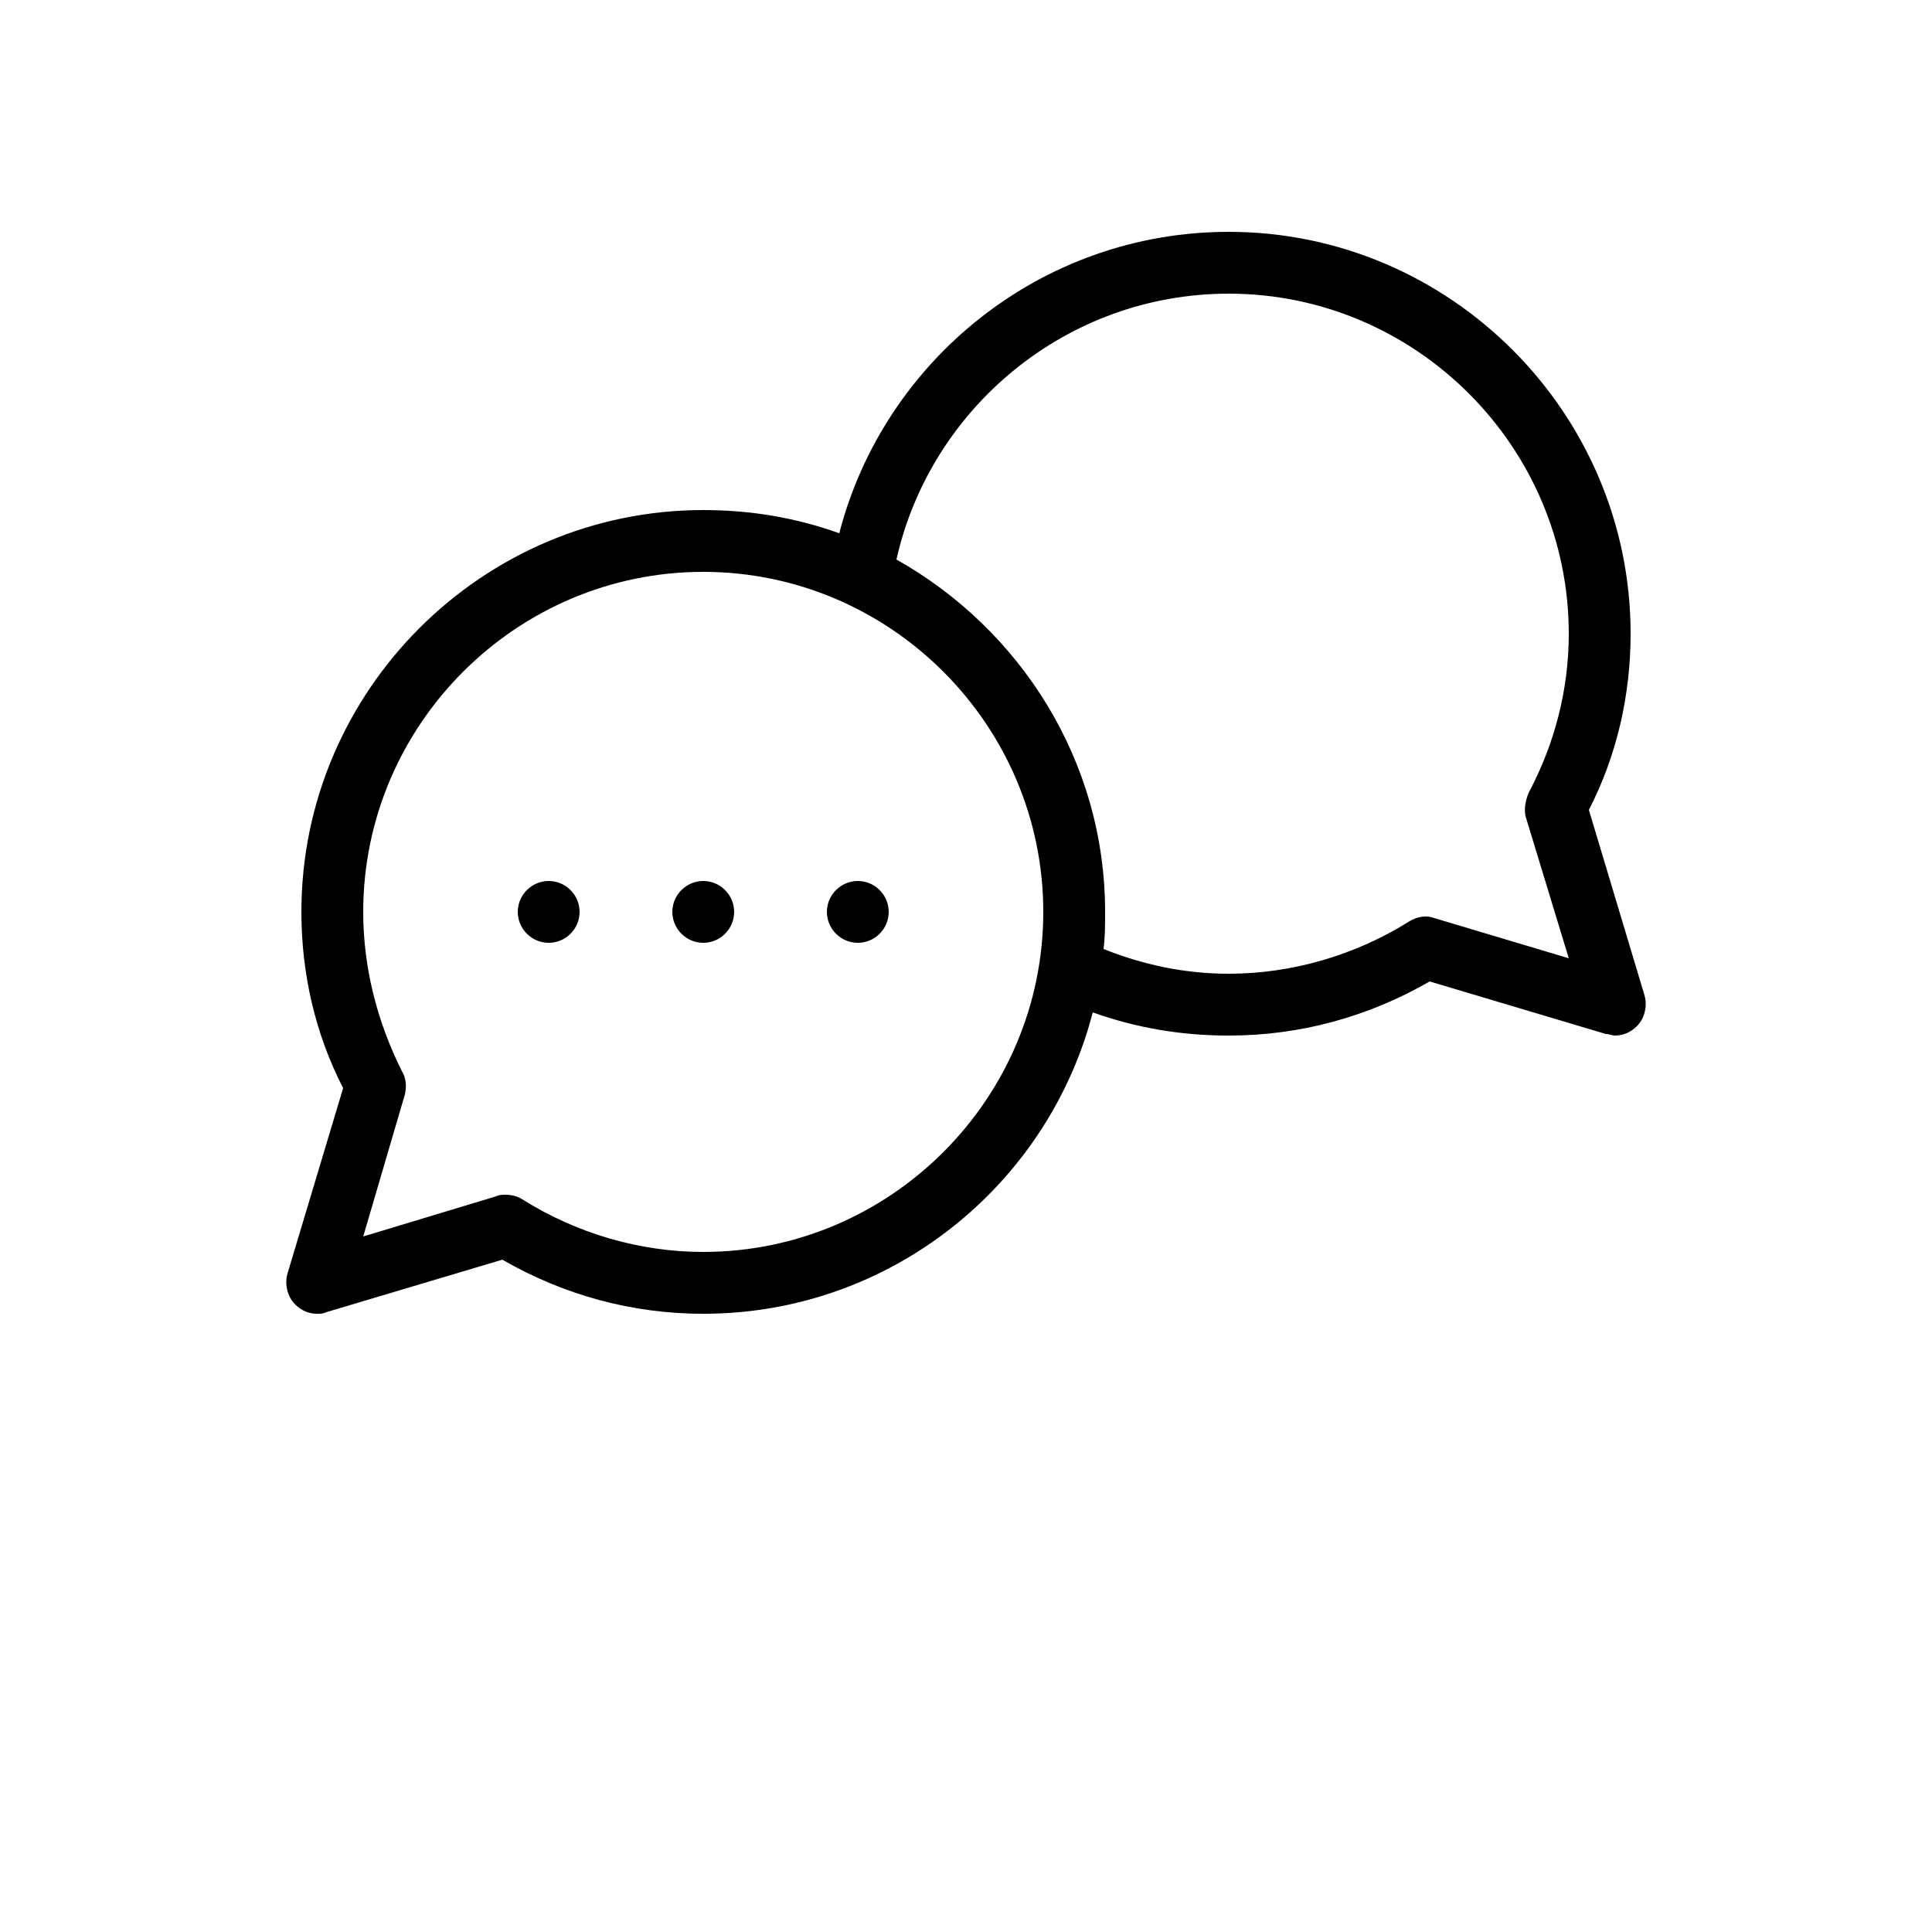 <svg width="125" height="125" viewBox="0 0 700 700" xmlns="http://www.w3.org/2000/svg"><path d="m595.84 360.64-20.16-67.199c10.082-19.602 15.121-41.441 15.121-63.84 0-80.078-65.52-145.6-145.6-145.6-67.762 0-124.88 46.48-141.12 109.2-15.68-5.602-31.922-8.398-49.281-8.398-80.078 0-145.6 65.52-145.6 145.6 0 22.398 5.04 44.238 15.121 63.84l-20.16 67.199c-1.121 3.921 0 8.398 2.8 11.199 2.24 2.242 5.04 3.363 7.84 3.363 1.122 0 2.239 0 3.36-.559l63.84-19.043c22.398 12.88 47.039 19.602 72.801 19.602 67.762 0 124.88-46.48 141.12-109.2 15.68 5.602 31.922 8.399 49.281 8.399 25.762 0 50.398-6.72 72.801-19.602l63.84 19.039c1.121 0 2.238.558 3.36.558 2.8 0 5.601-1.12 7.84-3.36 2.796-2.796 3.917-7.276 2.796-11.194zM254.8 453.601c-22.961 0-45.922-6.719-65.52-19.039-1.68-1.121-3.922-1.68-6.16-1.68-1.121 0-2.238 0-3.36.559L131.6 448l15.121-51.52c.559-2.8.559-5.602-1.12-8.399-8.962-17.922-14-37.523-14-57.684 0-67.762 55.44-123.2 123.2-123.2 67.761 0 123.2 55.441 123.2 123.2 0 67.762-55.442 123.2-123.2 123.2zm264.88-120.96c-2.8-1.121-6.16-.559-8.96 1.121-19.599 12.316-42.56 19.04-65.52 19.04-16.239 0-31.36-3.36-45.36-8.962.559-4.48.559-8.96.559-13.44 0-54.88-30.801-102.48-75.602-127.68 12.324-54.88 61.602-96.32 120.4-96.32 67.762 0 123.2 55.44 123.2 123.2 0 20.16-5.04 39.761-14.56 57.68-1.12 2.8-1.679 5.6-1.12 8.398l15.68 51.523zM210 330.399c0 6.16-5.04 11.199-11.199 11.199-6.16 0-11.199-5.04-11.199-11.2 0-6.16 5.04-11.198 11.199-11.198 6.16 0 11.199 5.039 11.199 11.199zm56 0c0 6.16-5.04 11.199-11.199 11.199-6.16 0-11.199-5.04-11.199-11.2 0-6.16 5.04-11.198 11.199-11.198 6.16 0 11.199 5.039 11.199 11.199zm56 0c0 6.16-5.04 11.199-11.199 11.199-6.16 0-11.199-5.04-11.199-11.2 0-6.16 5.04-11.198 11.199-11.198 6.16 0 11.199 5.039 11.199 11.199z"/></svg>